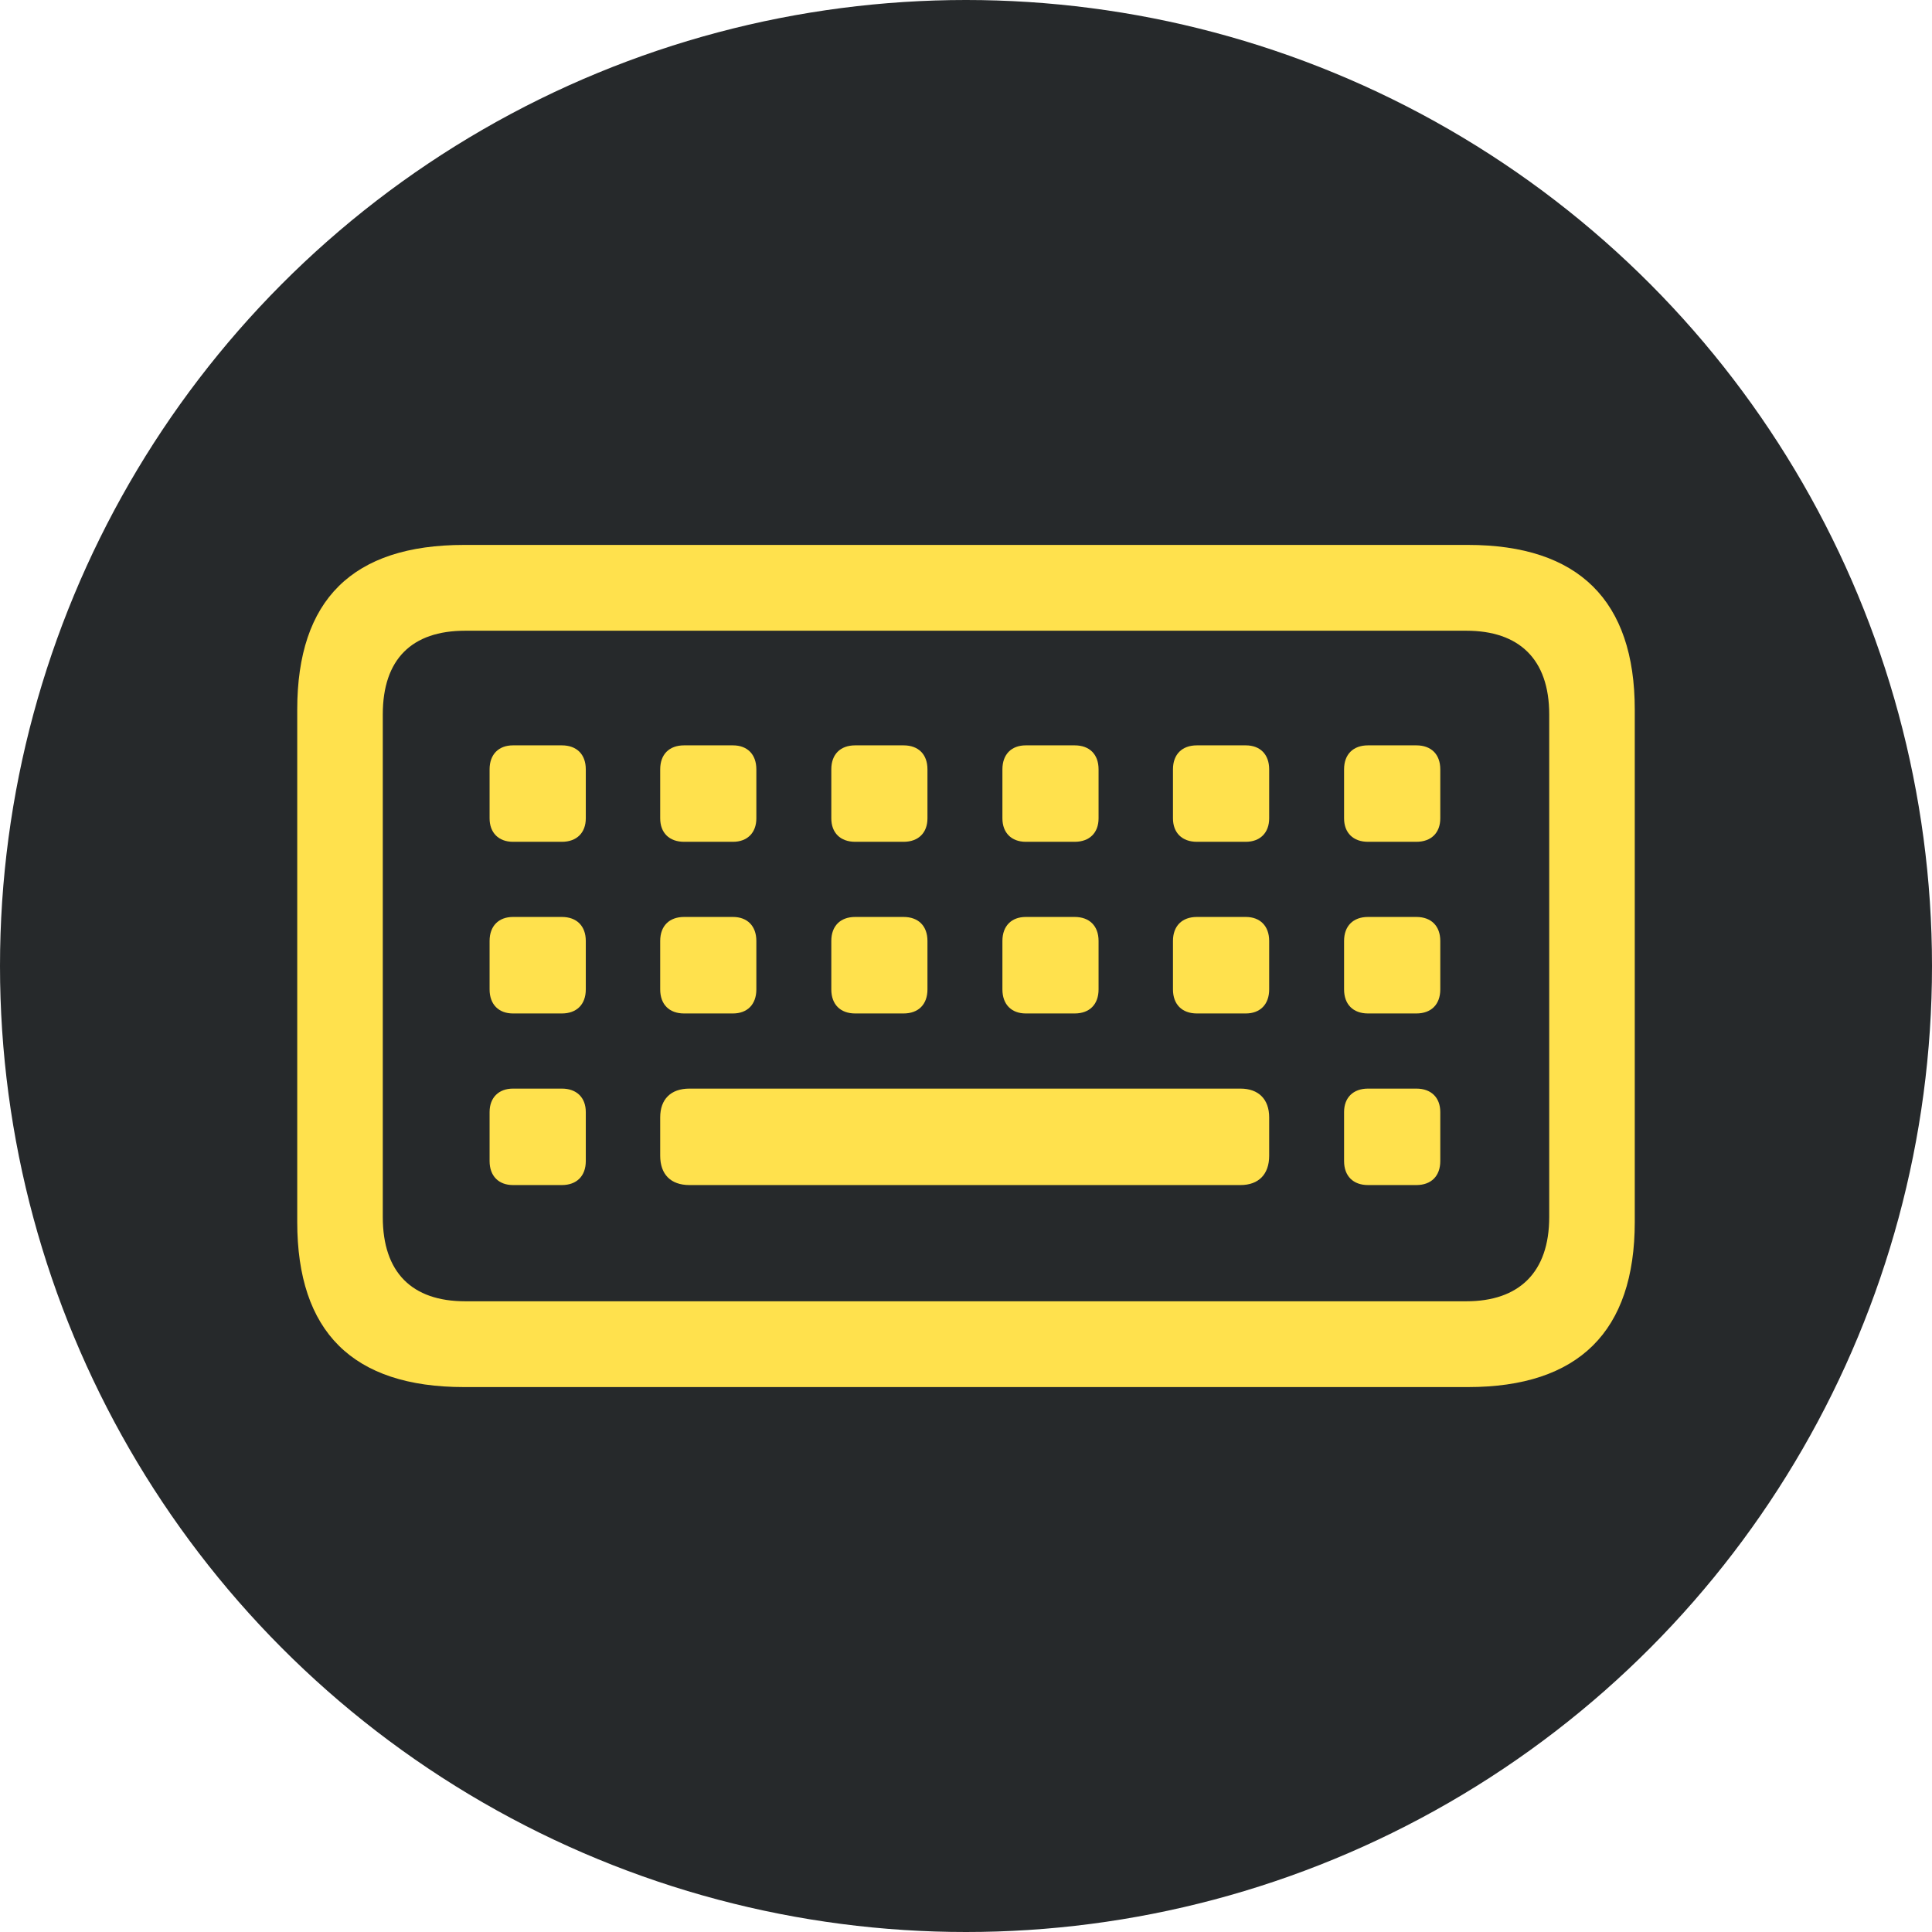 <?xml version="1.0" encoding="UTF-8"?>
<svg width="39px" height="39px" viewBox="0 0 39 39" version="1.1" xmlns="http://www.w3.org/2000/svg" xmlns:xlink="http://www.w3.org/1999/xlink">
    <title>Group 2</title>
    <g id="Hi-Fid-Iteration-6" stroke="none" stroke-width="1" fill="none" fill-rule="evenodd">
        <g id="Loading-Page-Copy-4" transform="translate(-168, -115)">
            <g id="Group-2" transform="translate(168, 115)">
                <circle id="Oval" fill="#26292B" cx="19.5" cy="19.5" r="19.5"></circle>
                <g id="􀇳" transform="translate(6, 11)" fill="#FFE14D" fill-rule="nonzero">
                    <path d="M3.368,17 L23.632,17 C25.863,17 27,15.881 27,13.665 L27,3.325 C27,1.119 25.863,0 23.632,0 L3.368,0 C1.116,0 0,1.108 0,3.325 L0,13.665 C0,15.881 1.116,17 3.368,17 Z M3.39,15.268 C2.317,15.268 1.727,14.687 1.727,13.568 L1.727,3.422 C1.727,2.303 2.317,1.732 3.39,1.732 L23.6,1.732 C24.662,1.732 25.273,2.303 25.273,3.422 L25.273,13.568 C25.273,14.687 24.662,15.268 23.6,15.268 L3.39,15.268 Z M4.355,5.993 L5.342,5.993 C5.642,5.993 5.825,5.81 5.825,5.52 L5.825,4.53 C5.825,4.228 5.642,4.046 5.342,4.046 L4.355,4.046 C4.066,4.046 3.883,4.228 3.883,4.53 L3.883,5.52 C3.883,5.81 4.066,5.993 4.355,5.993 Z M7.809,5.993 L8.796,5.993 C9.086,5.993 9.268,5.81 9.268,5.52 L9.268,4.53 C9.268,4.228 9.086,4.046 8.796,4.046 L7.809,4.046 C7.509,4.046 7.327,4.228 7.327,4.53 L7.327,5.52 C7.327,5.81 7.509,5.993 7.809,5.993 Z M11.263,5.993 L12.24,5.993 C12.54,5.993 12.722,5.81 12.722,5.52 L12.722,4.53 C12.722,4.228 12.54,4.046 12.24,4.046 L11.263,4.046 C10.963,4.046 10.781,4.228 10.781,4.53 L10.781,5.52 C10.781,5.81 10.963,5.993 11.263,5.993 Z M14.707,5.993 L15.694,5.993 C15.994,5.993 16.176,5.81 16.176,5.52 L16.176,4.53 C16.176,4.228 15.994,4.046 15.694,4.046 L14.707,4.046 C14.417,4.046 14.235,4.228 14.235,4.53 L14.235,5.52 C14.235,5.81 14.417,5.993 14.707,5.993 Z M18.161,5.993 L19.148,5.993 C19.437,5.993 19.62,5.81 19.62,5.52 L19.62,4.53 C19.62,4.228 19.437,4.046 19.148,4.046 L18.161,4.046 C17.861,4.046 17.678,4.228 17.678,4.53 L17.678,5.52 C17.678,5.81 17.861,5.993 18.161,5.993 Z M21.615,5.993 L22.591,5.993 C22.892,5.993 23.074,5.81 23.074,5.52 L23.074,4.53 C23.074,4.228 22.892,4.046 22.591,4.046 L21.615,4.046 C21.315,4.046 21.132,4.228 21.132,4.53 L21.132,5.52 C21.132,5.81 21.315,5.993 21.615,5.993 Z M4.355,9.458 L5.342,9.458 C5.642,9.458 5.825,9.275 5.825,8.973 L5.825,7.994 C5.825,7.693 5.642,7.51 5.342,7.51 L4.355,7.51 C4.066,7.51 3.883,7.693 3.883,7.994 L3.883,8.973 C3.883,9.275 4.066,9.458 4.355,9.458 Z M7.809,9.458 L8.796,9.458 C9.086,9.458 9.268,9.275 9.268,8.973 L9.268,7.994 C9.268,7.693 9.086,7.51 8.796,7.51 L7.809,7.51 C7.509,7.51 7.327,7.693 7.327,7.994 L7.327,8.973 C7.327,9.275 7.509,9.458 7.809,9.458 Z M11.263,9.458 L12.24,9.458 C12.54,9.458 12.722,9.275 12.722,8.973 L12.722,7.994 C12.722,7.693 12.54,7.51 12.24,7.51 L11.263,7.51 C10.963,7.51 10.781,7.693 10.781,7.994 L10.781,8.973 C10.781,9.275 10.963,9.458 11.263,9.458 Z M14.707,9.458 L15.694,9.458 C15.994,9.458 16.176,9.275 16.176,8.973 L16.176,7.994 C16.176,7.693 15.994,7.51 15.694,7.51 L14.707,7.51 C14.417,7.51 14.235,7.693 14.235,7.994 L14.235,8.973 C14.235,9.275 14.417,9.458 14.707,9.458 Z M18.161,9.458 L19.148,9.458 C19.437,9.458 19.62,9.275 19.62,8.973 L19.62,7.994 C19.62,7.693 19.437,7.51 19.148,7.51 L18.161,7.51 C17.861,7.51 17.678,7.693 17.678,7.994 L17.678,8.973 C17.678,9.275 17.861,9.458 18.161,9.458 Z M21.615,9.458 L22.591,9.458 C22.892,9.458 23.074,9.275 23.074,8.973 L23.074,7.994 C23.074,7.693 22.892,7.51 22.591,7.51 L21.615,7.51 C21.315,7.51 21.132,7.693 21.132,7.994 L21.132,8.973 C21.132,9.275 21.315,9.458 21.615,9.458 Z M4.355,12.922 L5.342,12.922 C5.642,12.922 5.825,12.739 5.825,12.438 L5.825,11.448 C5.825,11.158 5.642,10.975 5.342,10.975 L4.355,10.975 C4.066,10.975 3.883,11.158 3.883,11.448 L3.883,12.438 C3.883,12.739 4.066,12.922 4.355,12.922 Z M7.917,12.922 L19.041,12.922 C19.405,12.922 19.62,12.707 19.62,12.33 L19.62,11.556 C19.62,11.19 19.405,10.975 19.041,10.975 L7.917,10.975 C7.541,10.975 7.327,11.19 7.327,11.556 L7.327,12.33 C7.327,12.707 7.541,12.922 7.917,12.922 Z M21.615,12.922 L22.591,12.922 C22.892,12.922 23.074,12.739 23.074,12.438 L23.074,11.448 C23.074,11.158 22.892,10.975 22.591,10.975 L21.615,10.975 C21.315,10.975 21.132,11.158 21.132,11.448 L21.132,12.438 C21.132,12.739 21.315,12.922 21.615,12.922 Z"></path>
                </g>
            </g>
        </g>
    </g>
</svg>